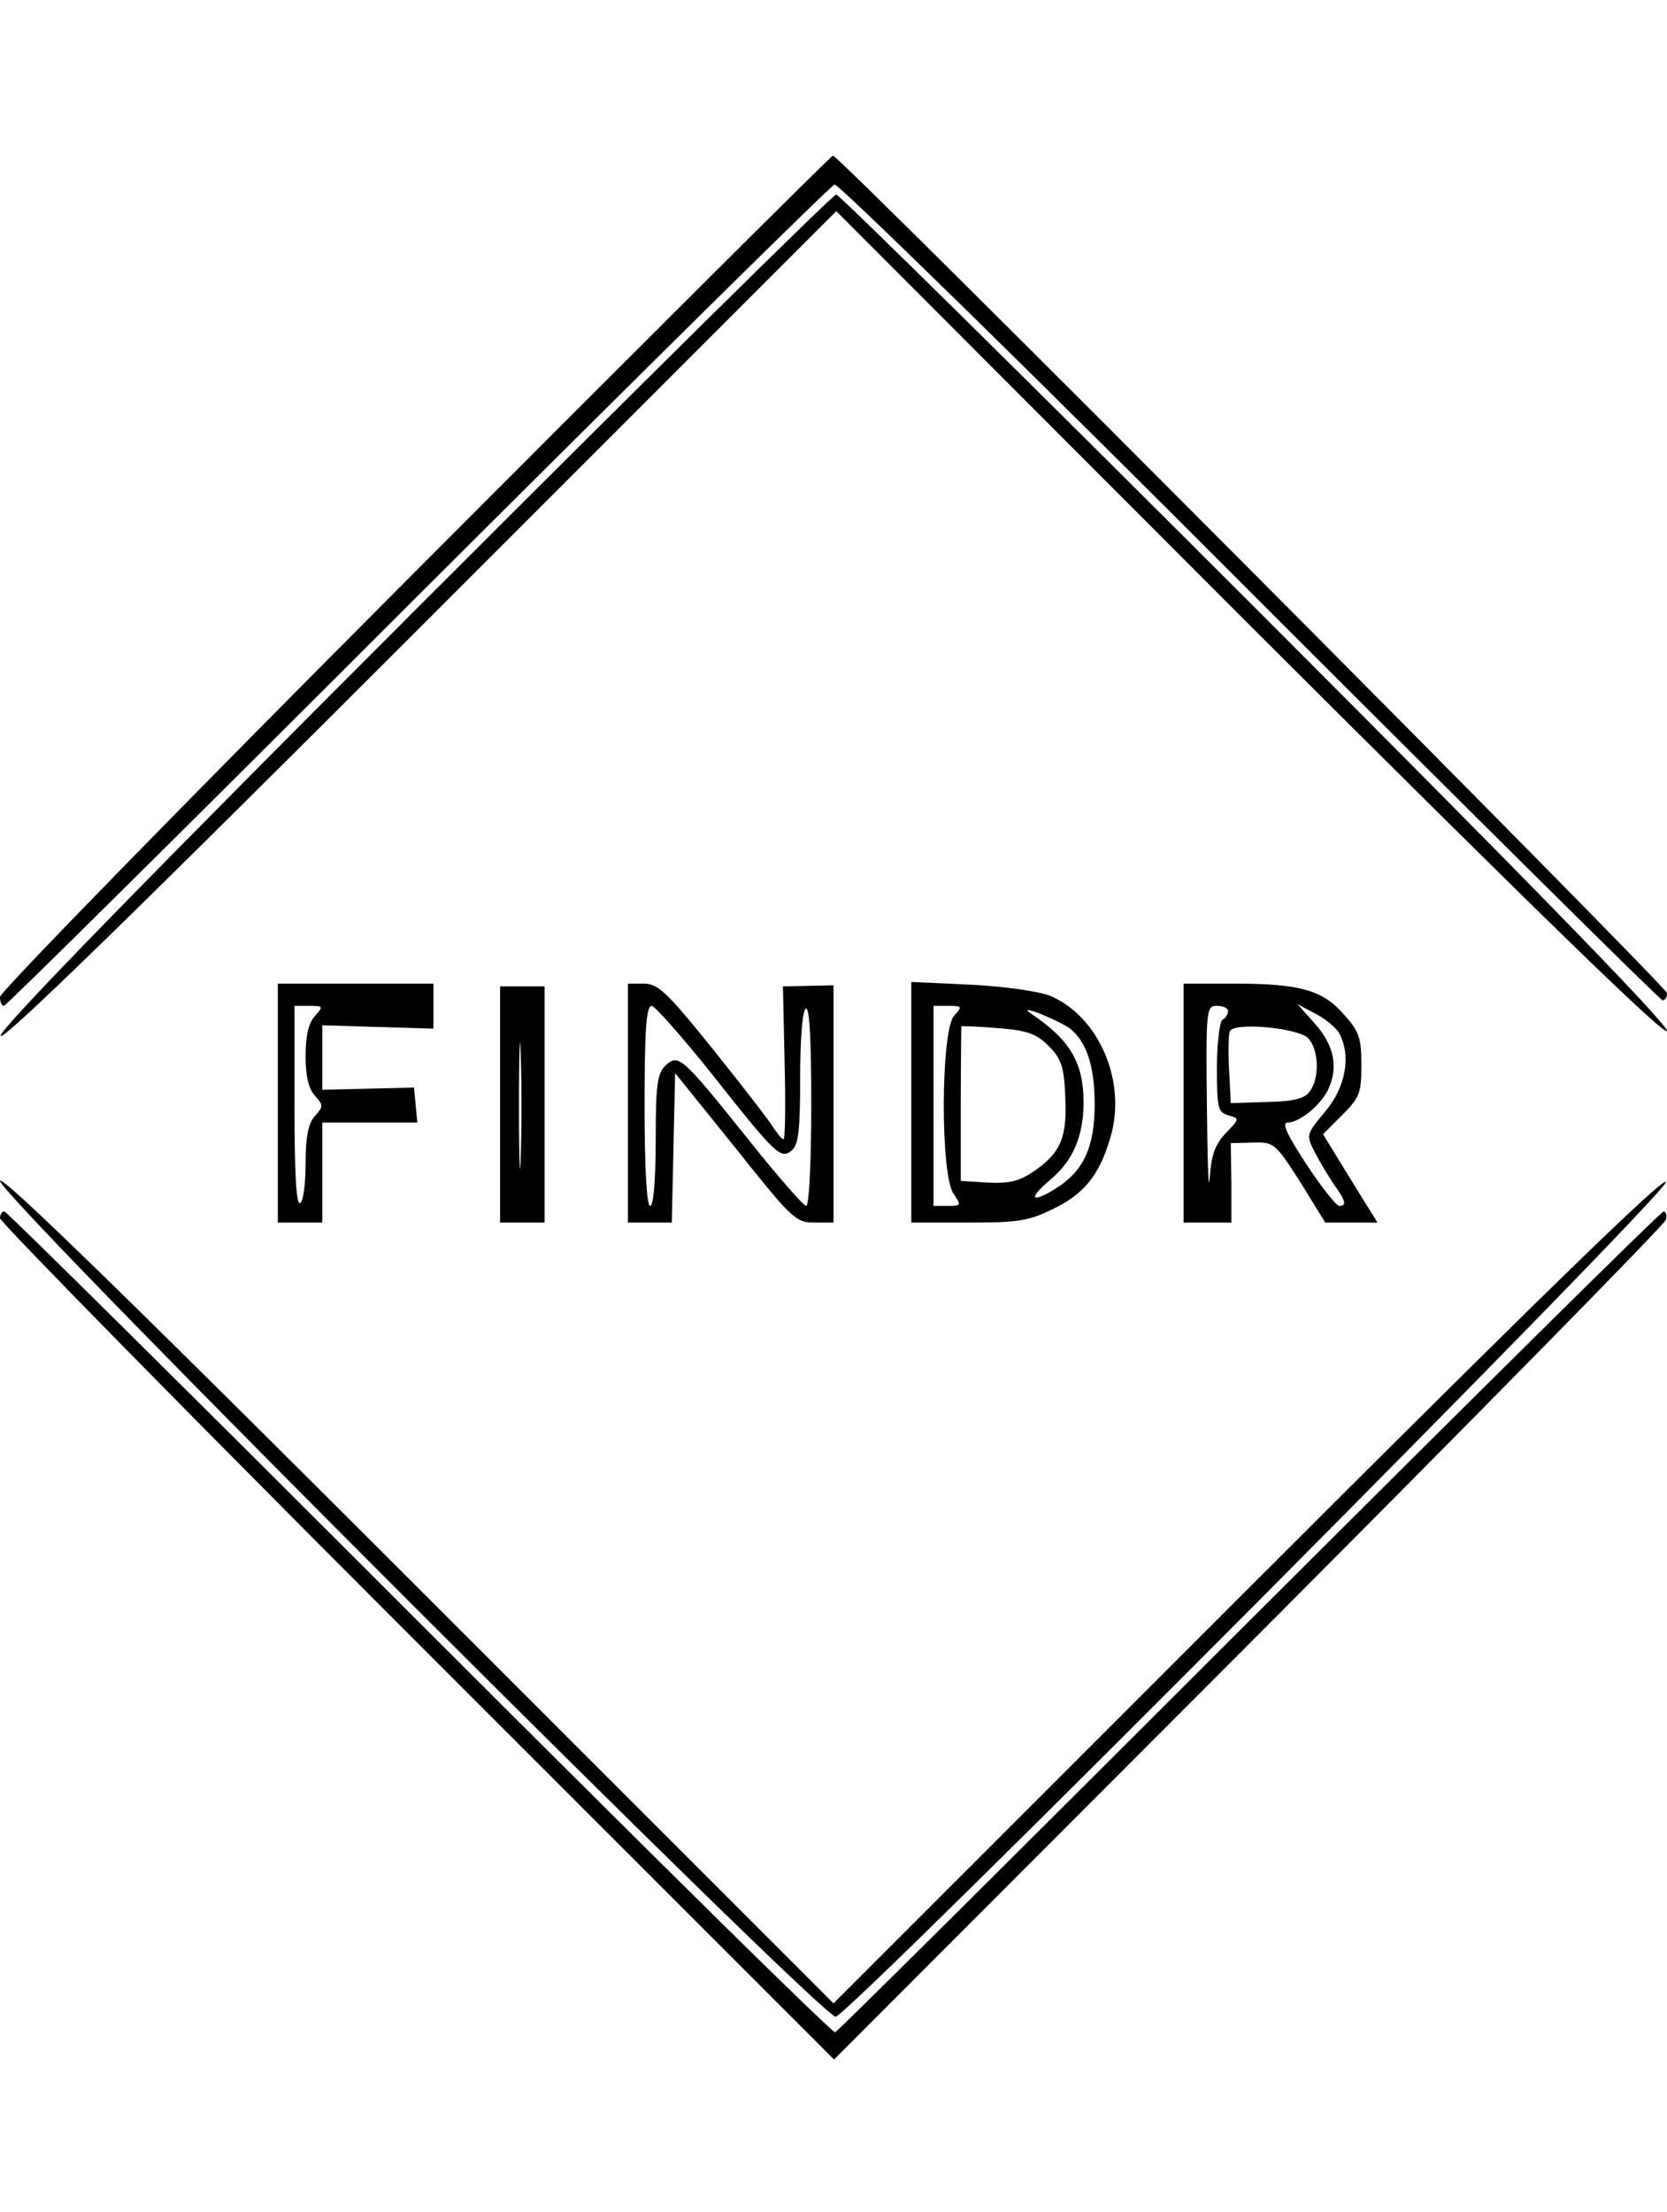 <?xml version="1.0" standalone="no"?>
<!DOCTYPE svg PUBLIC "-//W3C//DTD SVG 20010904//EN"
 "http://www.w3.org/TR/2001/REC-SVG-20010904/DTD/svg10.dtd">
<svg version="1.0" xmlns="http://www.w3.org/2000/svg"
 width="300pt" height="398pt" viewBox="0 0 300 398"
 preserveAspectRatio="xMidYMid meet">
<g transform="translate(0,398) scale(0.1,-0.1)"
fill="#000000" stroke="none">
<path d="M747 2951 c-411 -412 -747 -756 -747 -765 0 -9 3 -16 7 -16 4 0 339
332 745 738 406 405 743 738 750 740 7 1 344 -328 748 -733 404 -404 738 -735
742 -735 5 0 8 6 8 13 0 11 -1489 1507 -1501 1507 -3 0 -341 -337 -752 -749z"/>
<path d="M746 2881 c-499 -499 -747 -754 -745 -765 3 -11 245 225 754 734
l750 750 747 -748 c507 -506 748 -741 748 -727 0 13 -253 273 -743 763 -408
408 -747 742 -752 742 -6 0 -347 -337 -759 -749z"/>
<path d="M500 1995 l0 -215 40 0 40 0 0 90 0 90 86 0 85 0 -3 32 -3 31 -82 -2
-83 -2 0 58 0 58 100 -3 100 -3 0 40 0 41 -140 0 -140 0 0 -215z m67 157 c-12
-13 -17 -36 -17 -72 0 -36 5 -59 17 -72 15 -17 15 -19 0 -36 -12 -13 -17 -37
-17 -85 0 -36 -4 -69 -10 -72 -7 -4 -10 57 -10 174 l0 181 27 0 c25 0 25 -1
10 -18z"/>
<path d="M900 1993 l0 -213 40 0 40 0 0 213 0 212 -40 0 -40 0 0 -212z m37
-95 c-1 -51 -3 -10 -3 92 0 102 2 143 3 93 2 -51 2 -135 0 -185z"/>
<path d="M1130 1995 l0 -215 40 0 39 0 3 135 3 134 108 -134 c101 -127 109
-135 142 -135 l35 0 0 213 0 214 -46 -1 -45 -1 3 -138 c2 -75 1 -137 -2 -137
-3 0 -11 10 -19 22 -7 12 -56 75 -108 140 -82 102 -99 118 -124 118 l-29 0 0
-215z m149 55 c117 -148 126 -157 146 -140 12 10 15 37 15 131 0 68 4 120 10
124 7 4 10 -57 10 -174 0 -100 -4 -181 -9 -181 -5 0 -53 55 -107 123 -117 146
-123 151 -146 130 -15 -14 -18 -34 -18 -135 0 -72 -4 -118 -10 -118 -6 0 -10
67 -10 180 0 138 3 180 13 180 6 -1 54 -55 106 -120z"/>
<path d="M1640 1996 l0 -216 103 0 c91 0 109 3 155 26 57 28 84 65 103 137 24
98 -26 209 -111 245 -20 8 -82 17 -142 20 l-108 5 0 -217z m77 156 c-24 -26
-25 -286 -1 -320 14 -21 14 -22 -10 -22 l-26 0 0 180 0 180 27 0 c25 0 25 -1
10 -18z m210 -24 c29 -24 43 -68 43 -135 0 -78 -20 -121 -72 -153 -43 -26 -48
-17 -8 17 41 34 60 79 60 139 0 72 -24 113 -96 161 -11 8 -3 7 20 -2 22 -9 46
-21 53 -27z m-40 -30 c23 -23 28 -38 30 -90 4 -74 -8 -103 -57 -136 -26 -18
-45 -22 -83 -20 l-48 3 0 138 c0 75 1 138 1 140 0 1 29 0 65 -3 53 -4 70 -10
92 -32z"/>
<path d="M2130 1995 l0 -215 43 0 43 0 0 71 -1 72 40 1 c38 1 40 -1 85 -71
l45 -73 47 0 47 0 -49 79 -49 80 34 34 c32 32 35 40 35 91 0 48 -4 60 -31 90
-38 44 -79 56 -196 56 l-93 0 0 -215z m80 166 c0 -6 -4 -13 -10 -16 -5 -3 -10
-42 -10 -87 0 -72 2 -80 21 -85 20 -6 20 -6 -5 -32 -19 -20 -26 -39 -29 -81
-2 -30 -4 27 -5 128 -2 176 -1 182 18 182 11 0 20 -4 20 -9z m200 -40 c22 -41
12 -97 -25 -141 -34 -41 -35 -42 -19 -73 9 -18 25 -44 35 -59 21 -29 23 -38 9
-38 -5 0 -32 34 -59 75 -37 57 -45 75 -33 75 21 1 56 29 71 57 20 40 13 80
-21 119 l-33 37 32 -17 c18 -9 37 -25 43 -35z m-57 -8 c20 -19 23 -72 4 -97
-9 -13 -29 -18 -77 -19 l-65 -2 -3 59 c-2 32 -1 64 1 70 7 17 118 7 140 -11z"/>
<path d="M0 1855 c0 -28 1481 -1508 1504 -1504 29 7 1497 1482 1494 1502 -2
12 -233 -213 -750 -730 l-748 -748 -750 750 c-511 511 -750 744 -750 730z"/>
<path d="M0 1788 c0 -7 338 -351 750 -763 l751 -751 747 748 c411 412 748 755
750 763 2 8 0 15 -4 15 -5 0 -340 -332 -746 -737 -406 -406 -741 -739 -745
-740 -5 -2 -341 330 -748 737 -407 407 -743 740 -747 740 -5 0 -8 -6 -8 -12z"/>
</g>
</svg>
